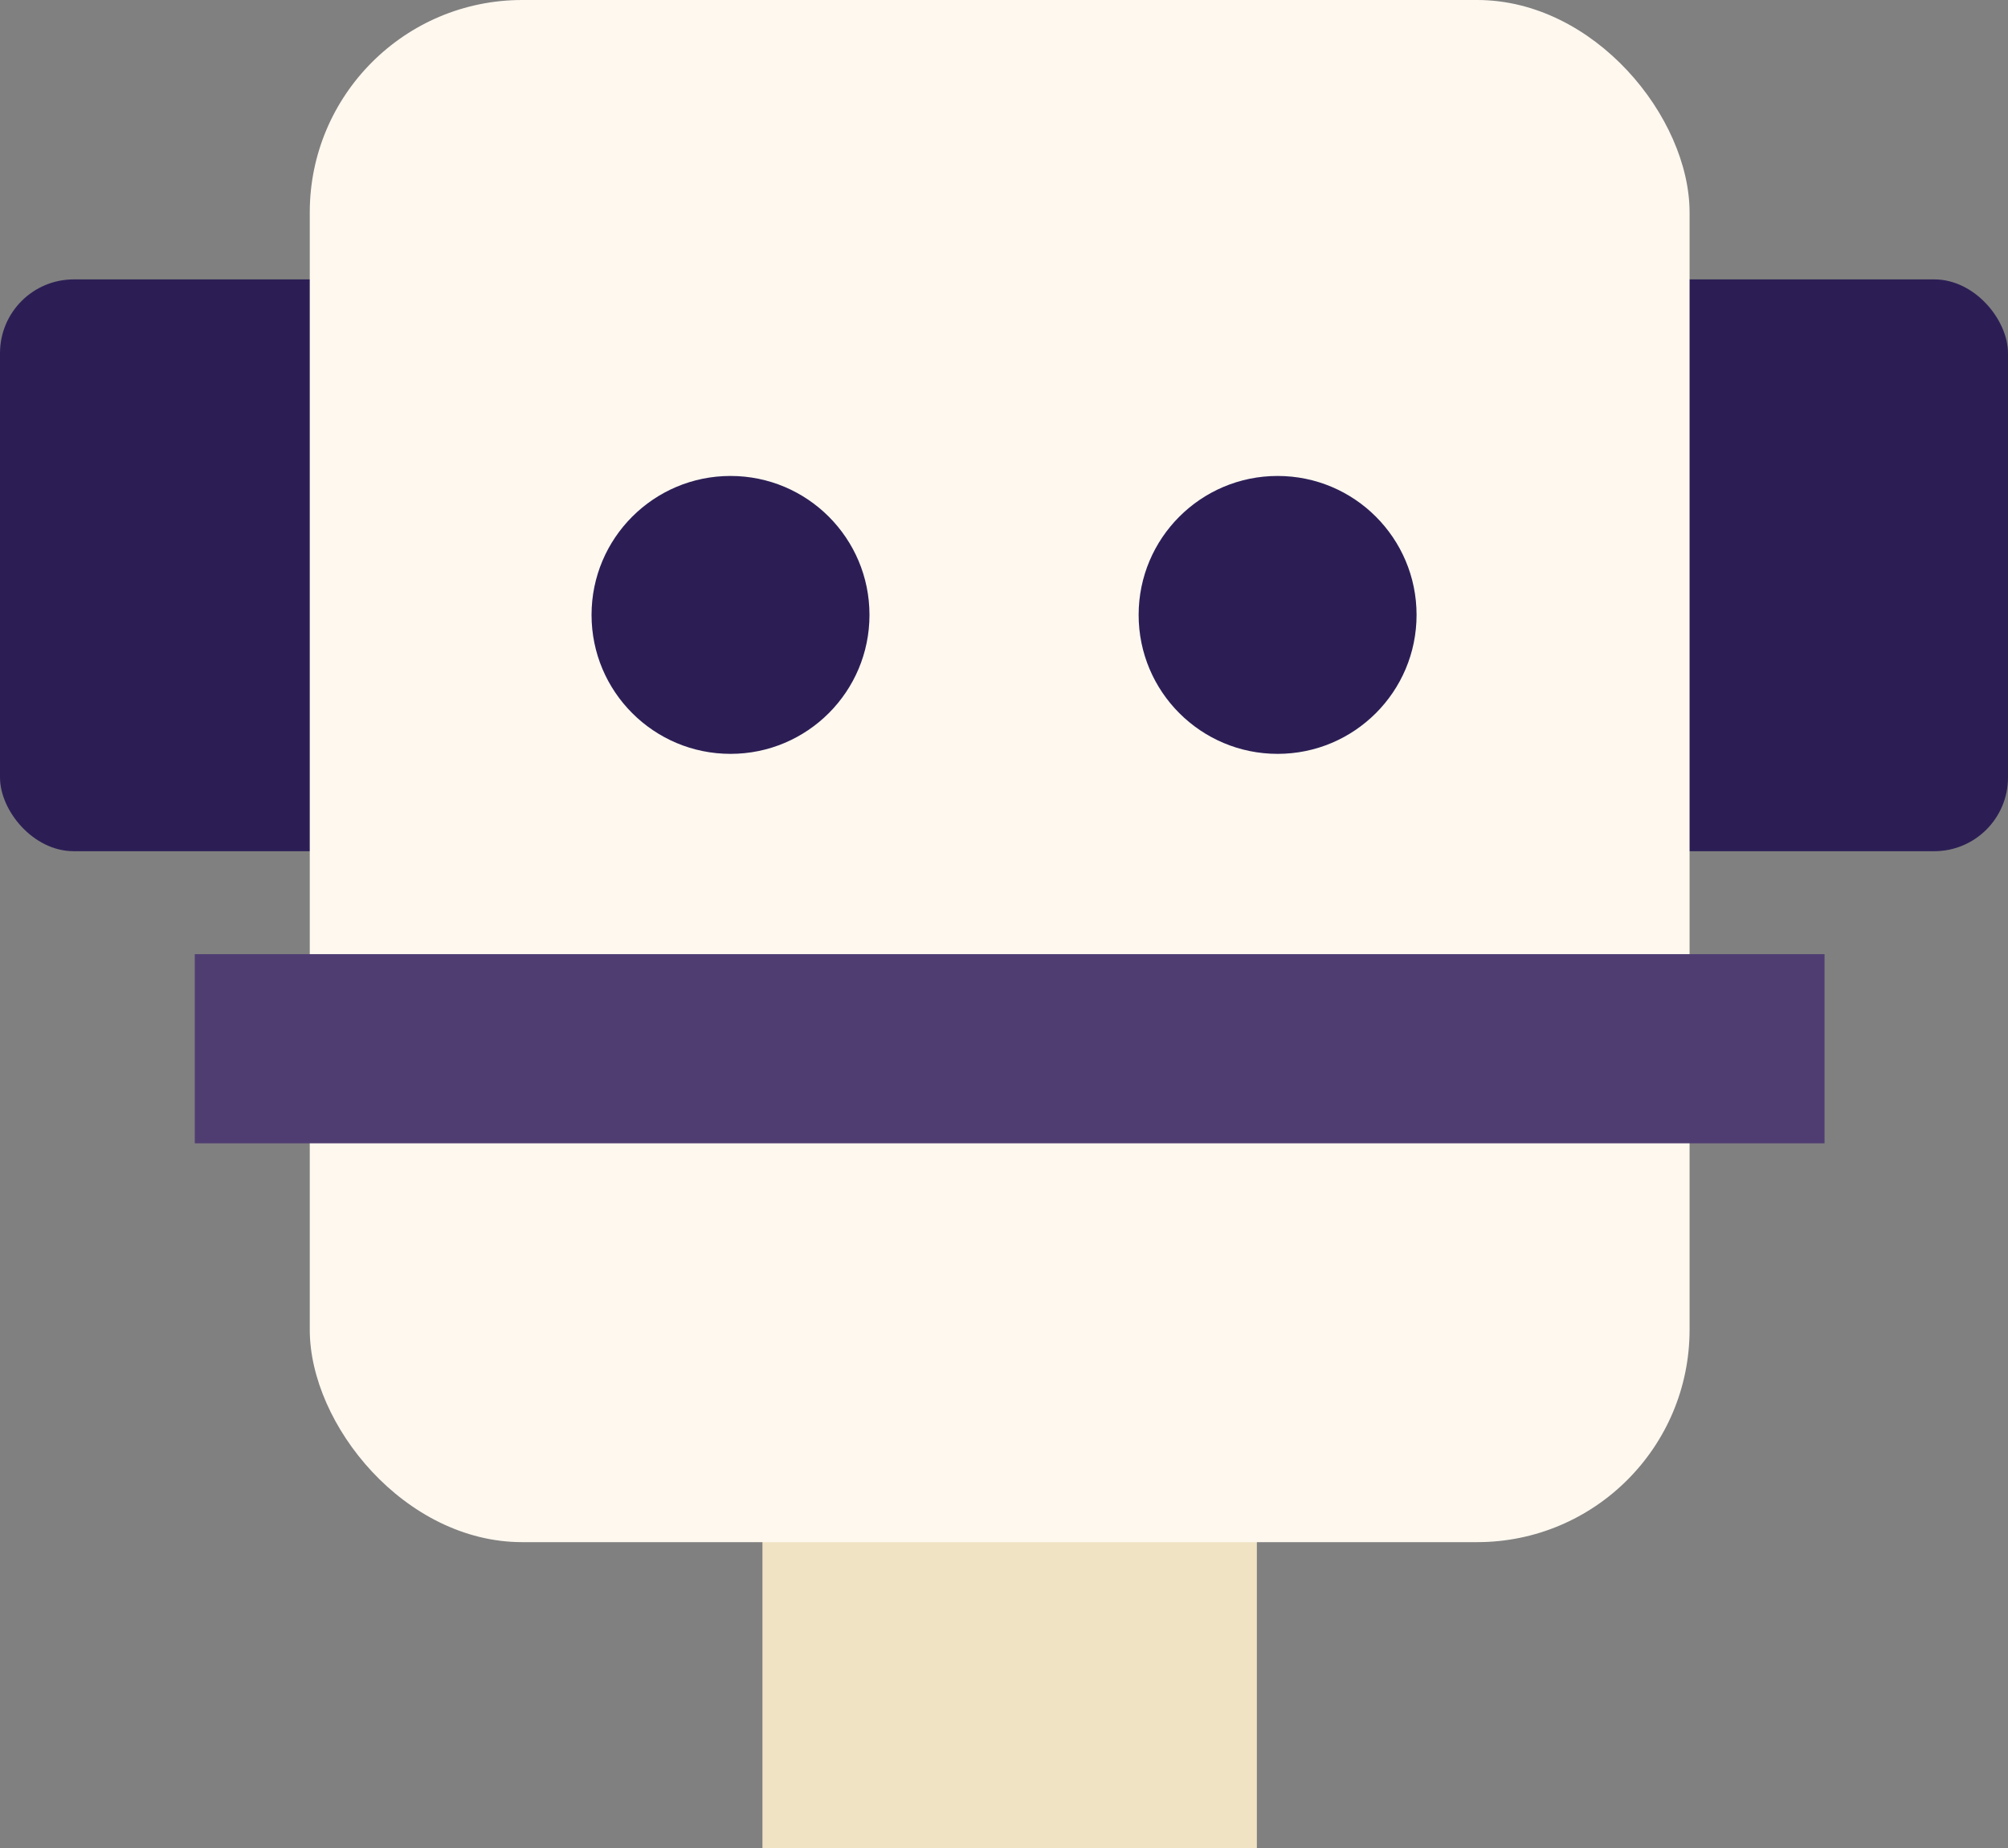 <svg xmlns="http://www.w3.org/2000/svg" width="143.818" height="132.372" viewBox="0 0 143.818 132.372">
  <rect x="0" y="0" width="143.818" height="132.372" fill="#808080" stroke="none"/>
  <defs>
    <style>
      .cls-1 {
        fill: #f0e3c3;
      }

      .cls-2 {
        fill: #2c1e55;
      }

      .cls-3 {
        fill: #fff8ef;
      }

      .cls-4 {
        fill: #4f3d72;
      }
    </style>
  </defs>
  <g id="组_4551" data-name="组 4551" transform="translate(-779.714 -121.56)">
    <rect id="矩形_2040" data-name="矩形 2040" class="cls-1" width="39.361" height="35.412" transform="translate(869.734 214.571) rotate(90)"/>
    <rect id="矩形_2041" data-name="矩形 2041" class="cls-2" width="32.115" height="40.958" rx="5.282" transform="translate(779.714 141.573)"/>
    <rect id="矩形_2042" data-name="矩形 2042" class="cls-2" width="32.115" height="40.958" rx="5.282" transform="translate(891.417 141.573)"/>
    <rect id="矩形_2043" data-name="矩形 2043" class="cls-3" width="98.826" height="110.462" rx="15.216" transform="translate(801.9 121.56)"/>
    <circle id="椭圆_2283" data-name="椭圆 2283" class="cls-2" cx="9.953" cy="9.953" r="9.953" transform="translate(861.266 155.652)"/>
    <circle id="椭圆_2284" data-name="椭圆 2284" class="cls-2" cx="9.953" cy="9.953" r="9.953" transform="translate(822.082 155.652)"/>
    <rect id="矩形_2044" data-name="矩形 2044" class="cls-4" width="13.549" height="116.727" transform="translate(910.392 189.905) rotate(90)"/>
  </g>
</svg>
